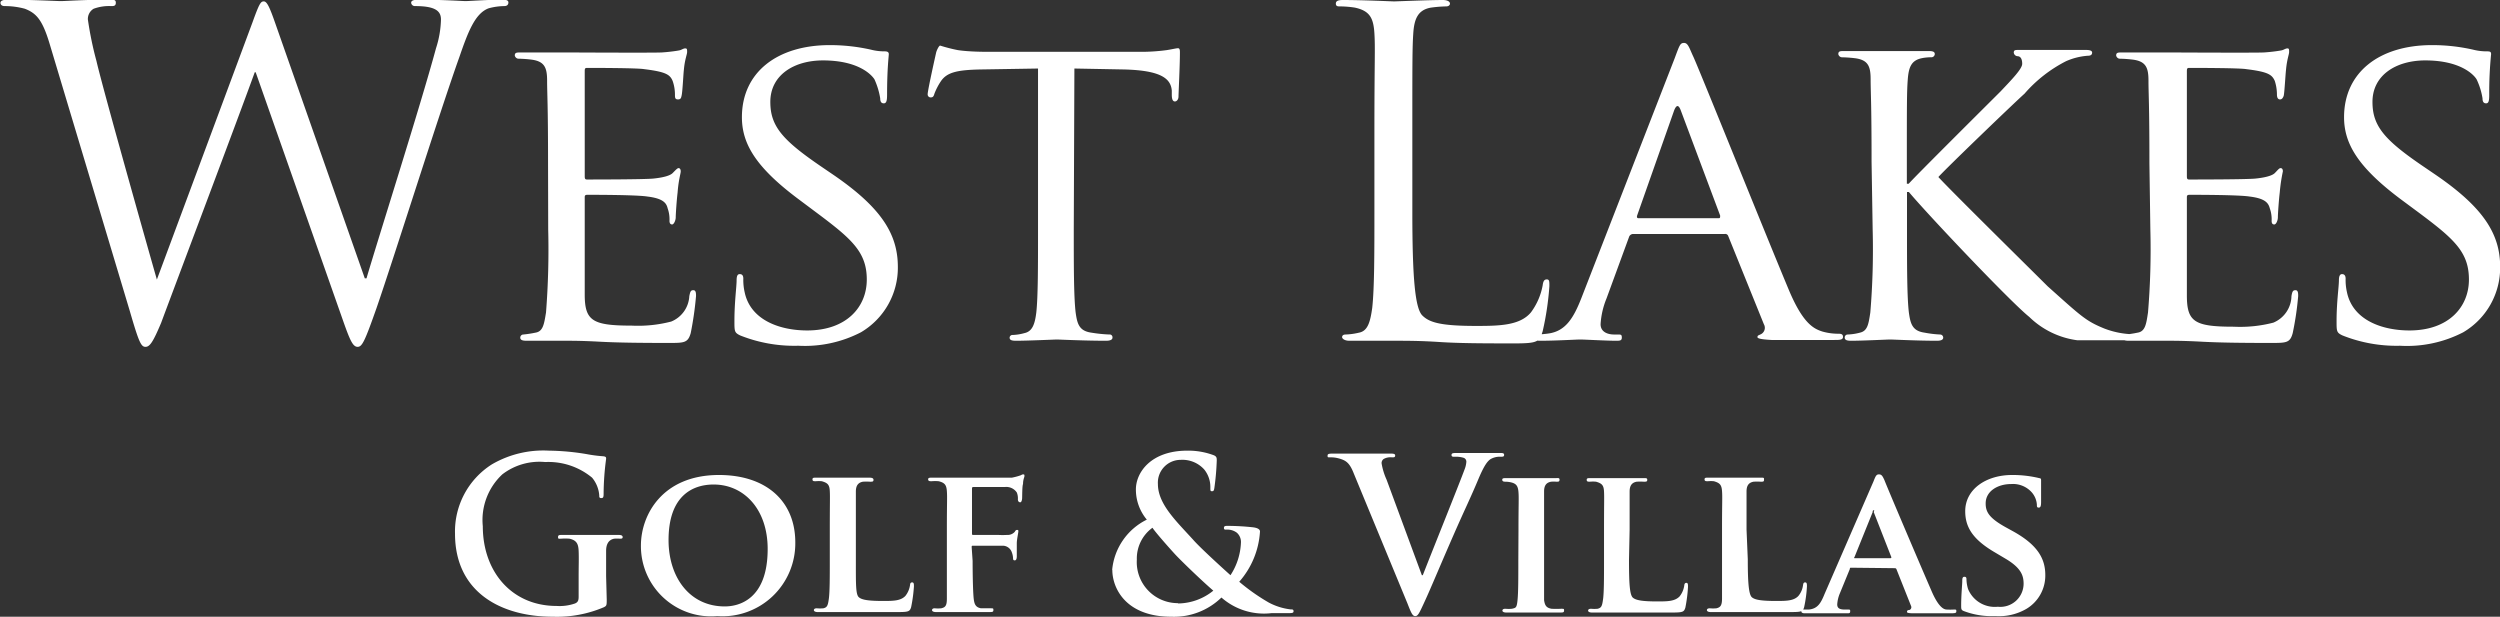 <svg id="Layer_1" data-name="Layer 1" xmlns="http://www.w3.org/2000/svg" viewBox="0 0 160.16 39.51">
  <rect x="0" y="0" width="160.16" height="39.51" fill="#333333" stroke="none"/>
  <defs>
    <style>.cls-1{fill:#fff;}</style>
  </defs>
  <title>logo-white</title>
  <path class="cls-1"
        d="M144,54.87a3.51,3.51,0,0,0,2-.47,2.48,2.48,0,0,0,1.2-2.16c0-1.05-.49-1.93-2.06-2.8l-.49-.27c-1.08-.6-1.27-1-1.27-1.52,0-.79.78-1.24,1.63-1.24a1.61,1.61,0,0,1,1.33.54,1.34,1.34,0,0,1,.32.77c0,.13,0,.2.12.2s.15-.12.15-.37c0-.91,0-1.23,0-1.38s-.06-.12-.16-.15a7.28,7.28,0,0,0-1.7-.19c-1.66,0-3,.91-3,2.32,0,1,.46,1.79,1.87,2.62l.69.41c1.06.62,1.18,1.13,1.18,1.63a1.49,1.49,0,0,1-1.65,1.46,1.85,1.85,0,0,1-1.91-1.14,2.35,2.35,0,0,1-.1-.59c0-.09,0-.19-.13-.19s-.14.12-.14.29-.07.91-.07,1.54c0,.26,0,.31.23.39a5.07,5.07,0,0,0,1.94.3m-9-3.71s-.06,0,0-.08l1.16-2.87c0-.05,0-.12.07-.12s0,.07,0,.12l1.13,2.89s0,.06-.06.06Zm2.57.64a.11.11,0,0,1,.12.08l.93,2.34a.19.19,0,0,1-.11.26c-.12,0-.15.05-.15.12s.13.08.35.09c1,0,1.87,0,2.29,0s.52,0,.52-.12,0-.12-.16-.12a4.14,4.14,0,0,1-.45,0c-.22,0-.56-.2-1-1.24-.76-1.75-2.75-6.42-3-7.06-.12-.26-.18-.36-.35-.36s-.22.13-.35.46l-3.13,7.2c-.24.59-.44.94-1,1l-.35,0c-.1,0-.14.05-.14.12s.07.12.22.12c.63,0,1.26,0,1.39,0,.38,0,.93,0,1.33,0,.12,0,.19,0,.19-.12s0-.12-.18-.12h-.18c-.36,0-.47-.12-.47-.33a2.17,2.17,0,0,1,.17-.71l.64-1.56c0-.07,0-.08.11-.08Zm-9.49-2.47c0-1.75,0-2.08,0-2.44s.12-.57.45-.63a3.42,3.42,0,0,1,.46,0c.15,0,.21,0,.21-.12S129.2,46,129,46l-1.73,0c-.32,0-1.08,0-1.64,0-.18,0-.26,0-.26.11s.07.12.21.12a2,2,0,0,1,.39,0c.38.11.49.23.52.63s0,.69,0,2.44v2c0,1.06,0,2,0,2.45s-.11.56-.36.62a2.21,2.21,0,0,1-.42,0c-.15,0-.19.06-.19.12s.08.12.23.12l.83,0h.68l1.59,0c.59,0,1.29,0,2.14,0,.63,0,.68-.06.76-.31a8.35,8.35,0,0,0,.18-1.33c0-.14,0-.26-.11-.26s-.12.07-.14.17a1.34,1.34,0,0,1-.3.7c-.29.31-.76.32-1.39.32-.93,0-1.39-.06-1.59-.24s-.26-.95-.26-2.43Zm-7.49,0c0-1.75,0-2.08,0-2.44s.13-.57.45-.63a3.73,3.73,0,0,1,.46,0c.15,0,.22,0,.22-.12s-.08-.11-.26-.11l-1.72,0c-.33,0-1.09,0-1.64,0-.18,0-.26,0-.26.11s.07.12.2.12a2.15,2.15,0,0,1,.4,0c.38.11.49.23.51.63s0,.69,0,2.44v2c0,1.06,0,2-.06,2.45s-.11.56-.35.62a2.3,2.3,0,0,1-.42,0c-.15,0-.19.06-.19.12s.08.12.23.12l.83,0h.67l1.59,0c.6,0,1.29,0,2.15,0,.62,0,.68-.06.76-.31a9.43,9.43,0,0,0,.17-1.33c0-.14,0-.26-.1-.26s-.13.07-.14.17a1.43,1.43,0,0,1-.3.7c-.3.31-.76.32-1.4.32-.92,0-1.38-.06-1.59-.24s-.25-.95-.25-2.43Zm-7.13,2c0,1.11,0,2-.05,2.51s-.11.5-.36.56a2.21,2.21,0,0,1-.42,0c-.15,0-.19.06-.19.12s.08.12.23.12c.48,0,1.29,0,1.56,0s1.14,0,1.93,0c.14,0,.23,0,.23-.12s0-.12-.19-.12a5.86,5.86,0,0,1-.61,0c-.35-.06-.43-.23-.48-.55,0-.49,0-1.41,0-2.52v-2c0-1.75,0-2.08,0-2.44s.12-.57.45-.63a2.21,2.21,0,0,1,.35,0c.12,0,.19,0,.19-.13s-.1-.1-.25-.1l-1.53,0-1.6,0c-.19,0-.29,0-.29.1s.07.13.2.13a1.59,1.59,0,0,1,.43.06c.26.08.38.21.41.61s0,.69,0,2.44Zm-7.11,2.71c.25.64.33.83.51.83s.27-.22.63-1,.93-2.16,1.8-4.15c.73-1.67,1.1-2.4,1.63-3.67.37-.87.57-1.1.75-1.23a1.18,1.18,0,0,1,.66-.16c.14,0,.22,0,.22-.12s-.11-.12-.29-.12c-.4,0-1,0-1.27,0s-.75,0-1.43,0c-.26,0-.38,0-.38.13s.11.11.23.11a1.7,1.7,0,0,1,.55.07.26.26,0,0,1,.17.26,1.62,1.62,0,0,1-.12.5c-.33.9-2.09,5.27-2.67,6.76h-.06L105,46.13a4.16,4.16,0,0,1-.32-1.05.32.32,0,0,1,.14-.28.9.9,0,0,1,.53-.1c.12,0,.2,0,.2-.12s-.15-.12-.31-.12c-.68,0-1.33,0-1.67,0s-1.25,0-2,0c-.2,0-.35,0-.35.12s0,.12.16.12a1.89,1.89,0,0,1,.53.06c.49.13.72.28,1,1Zm-14.72,0a2.63,2.63,0,0,1-2.61-2.79A2.44,2.44,0,0,1,90,49.21c.23.34,1.1,1.32,1.45,1.7s1.66,1.65,2.45,2.33a3.64,3.64,0,0,1-2.23.82m-4.24-2.15c0,1.18.87,3,3.78,3a4.36,4.36,0,0,0,3.21-1.23,4.12,4.12,0,0,0,3.21,1h1c.3,0,.41,0,.41-.12s-.07-.12-.19-.12A3.94,3.94,0,0,1,97.45,54a12.82,12.82,0,0,1-1.89-1.33,5.36,5.36,0,0,0,1.33-3.22c0-.16-.2-.24-.46-.27a15.2,15.2,0,0,0-1.63-.09c-.11,0-.22,0-.22.13s.09.11.17.11a1,1,0,0,1,.66.2.79.79,0,0,1,.26.63A4.1,4.1,0,0,1,95,52.25c-.26-.23-1.93-1.74-2.39-2.27-1.09-1.2-2.26-2.29-2.26-3.57a1.46,1.46,0,0,1,1.46-1.55,1.88,1.88,0,0,1,1.51.62,1.79,1.79,0,0,1,.39,1.14c0,.2,0,.25.09.25s.14,0,.17-.23a16.41,16.41,0,0,0,.15-1.74c0-.16,0-.27-.23-.35a4.68,4.68,0,0,0-1.65-.28c-2.36,0-3.31,1.42-3.3,2.5a3,3,0,0,0,.7,1.92,4,4,0,0,0-2.22,3.22m-9-1.45c0-.08,0-.1.08-.1.21,0,1.62,0,1.92,0a.62.62,0,0,1,.57.42,1.25,1.25,0,0,1,.08.36c0,.08,0,.16.11.16s.13-.16.13-.26,0-.61,0-.84.1-.68.1-.75,0-.1-.07-.1-.09,0-.16.12a.61.61,0,0,1-.5.2,4.79,4.79,0,0,1-.55,0H78.52c-.06,0-.08,0-.08-.11v-2.8c0-.13,0-.16.11-.16l2,0a.81.81,0,0,1,.76.35,1,1,0,0,1,.07.44c0,.13.07.19.15.19s.11-.14.12-.23,0-.82.06-.94c0-.3.09-.43.09-.51s0-.11-.08-.11-.12.05-.19.07A3.94,3.94,0,0,1,81,46H77.63c-.34,0-1.1,0-1.71,0-.19,0-.29,0-.29.11s.1.12.21.12a2.74,2.74,0,0,1,.47,0c.38.1.49.23.52.63s0,.69,0,2.44v2c0,1.11,0,2,0,2.46s-.11.55-.36.61a2.12,2.12,0,0,1-.42,0c-.13,0-.17.06-.17.12s.08.12.24.12c.45,0,1.21,0,1.52,0s1.15,0,1.91,0c.18,0,.26,0,.26-.12s0-.12-.2-.12-.42,0-.59,0c-.35-.06-.43-.27-.47-.61s-.07-1.31-.07-2.42ZM71,49.33c0-1.75,0-2.08,0-2.44s.13-.57.45-.63a3.73,3.73,0,0,1,.46,0c.15,0,.22,0,.22-.12S72,46,71.84,46l-1.72,0c-.33,0-1.08,0-1.64,0-.18,0-.26,0-.26.11s.07.12.2.12a2.15,2.15,0,0,1,.4,0c.38.11.49.23.51.63s0,.69,0,2.44v2c0,1.06,0,2-.06,2.45s-.11.56-.35.62a2.21,2.21,0,0,1-.42,0c-.15,0-.19.06-.19.12s.08.12.23.12l.83,0h.68l1.58,0c.6,0,1.29,0,2.15,0,.62,0,.68-.06.76-.31a9.7,9.7,0,0,0,.18-1.33c0-.14,0-.26-.11-.26s-.13.07-.14.17a1.43,1.43,0,0,1-.3.7c-.3.31-.76.32-1.4.32-.92,0-1.38-.06-1.58-.24S71,52.85,71,51.37ZM62.6,54.25C60.34,54.25,59,52.37,59,50c0-2.86,1.56-3.56,2.89-3.56,1.93,0,3.46,1.57,3.46,4.13,0,3.28-1.9,3.68-2.74,3.68m-.49.62a4.67,4.67,0,0,0,5-4.72c0-2.65-1.87-4.32-4.89-4.32-3.62,0-5,2.55-5,4.52a4.5,4.5,0,0,0,4.89,4.52M55,52.32c0-.68,0-1.22,0-1.63s.15-.71.52-.78a3.15,3.15,0,0,1,.37,0c.09,0,.17,0,.17-.1s-.09-.14-.27-.14c-.45,0-1.17,0-1.59,0s-1.26,0-2,0c-.19,0-.28,0-.28.14s.08.1.2.1a3.59,3.59,0,0,1,.53,0c.45.1.57.32.59.78s0,.92,0,1.6v1.28c0,.23,0,.41-.26.5a3,3,0,0,1-1.15.15c-2.87,0-4.73-2.19-4.73-5.11a4,4,0,0,1,1.25-3.32A3.9,3.9,0,0,1,51.1,45a4.39,4.39,0,0,1,3,1,2,2,0,0,1,.46,1.13c0,.11,0,.18.13.18s.15-.07.15-.29A17.37,17.37,0,0,1,55,44.8c0-.1,0-.15-.19-.17a8.92,8.92,0,0,1-1.07-.14,15.52,15.52,0,0,0-2.41-.22,6.54,6.54,0,0,0-3.65.88,5.09,5.09,0,0,0-2.36,4.44c0,3.75,2.94,5.32,6.27,5.32a7.69,7.69,0,0,0,3.27-.61c.17-.09.18-.12.18-.49Z"
        transform="translate(-16.17 -15.4)"/>
  <path class="cls-1"
        d="M169.92,37.55a7.84,7.84,0,0,0,4.05-.86,4.8,4.8,0,0,0,2.37-4.19c0-2.11-1.07-3.81-4.16-5.92l-.72-.49c-2.52-1.71-3.3-2.6-3.3-4.16,0-1.73,1.53-2.66,3.38-2.66,2.28,0,3.12.93,3.29,1.21a4.43,4.43,0,0,1,.38,1.22c0,.2.06.32.23.32s.2-.18.2-.55a24.85,24.85,0,0,1,.12-2.6c0-.15-.06-.18-.26-.18a3.49,3.49,0,0,1-.9-.11,11.84,11.84,0,0,0-2.63-.29c-3.35,0-5.63,1.73-5.63,4.62,0,1.7.9,3.21,3.64,5.26l1.16.86c2.25,1.68,3.2,2.52,3.2,4.28s-1.3,3.26-3.81,3.26c-1.7,0-3.61-.63-4-2.43a3.49,3.49,0,0,1-.09-.89c0-.2-.09-.29-.23-.29s-.2.14-.2.4c0,.41-.15,1.39-.15,2.6,0,.67,0,.75.38.93a9.33,9.33,0,0,0,3.69.66m-16-7.45a48.46,48.46,0,0,1-.15,5.32c-.11.72-.17,1.21-.66,1.29a7,7,0,0,1-.78.12.19.19,0,0,0-.2.2c0,.15.14.2.4.2s1,0,1.47,0,1,0,1.1,0c.38,0,1,0,2.11.06s2.51.08,4.42.08c1,0,1.24,0,1.41-.63a19.43,19.43,0,0,0,.35-2.37c0-.17,0-.38-.17-.38s-.21.09-.26.38a1.88,1.88,0,0,1-1.16,1.7,8.45,8.45,0,0,1-2.54.26c-2.51,0-3-.31-3-2,0-.49,0-3.35,0-4.19V28.05c0-.09,0-.17.17-.17.43,0,3.15,0,3.84.11,1,.12,1.21.41,1.3.75a2.12,2.12,0,0,1,.12.81c0,.15.05.23.17.23s.23-.26.23-.46.06-1.1.12-1.59a11,11,0,0,1,.2-1.35c0-.15-.06-.21-.15-.21s-.2.15-.37.32-.64.29-1.24.35-3.93.06-4.25.06c-.14,0-.14-.09-.14-.26V20c0-.17,0-.25.14-.25.29,0,3.24,0,3.67.08,1.39.17,1.64.35,1.82.75a2.87,2.87,0,0,1,.14.87c0,.2.06.32.2.32s.21-.15.24-.26c.05-.29.11-1.39.14-1.62.06-.69.2-1,.2-1.16s0-.23-.11-.23-.23.09-.35.12-.66.11-1.15.14-5.9,0-6.07,0-1.79,0-3,0c-.28,0-.4,0-.4.2a.26.26,0,0,0,.2.2,7.93,7.93,0,0,1,.87.06c.84.11,1,.52,1,1.35s.06,1.48.06,5.29Zm-17.79,0a48.46,48.46,0,0,1-.15,5.32c-.11.72-.17,1.18-.66,1.29a3.51,3.51,0,0,1-.78.12.19.19,0,0,0-.2.2c0,.15.14.2.4.2.78,0,2.31-.08,2.51-.08s1.74.08,3,.08c.29,0,.4-.08.4-.2a.2.2,0,0,0-.2-.2,7,7,0,0,1-1-.12c-.78-.11-.9-.57-1-1.29-.12-1-.12-3-.12-5.32V27.7h.12c1.21,1.45,6.55,7.08,7.71,8a5.43,5.43,0,0,0,3.09,1.5c.57,0,1,0,1.76,0h1.3c.43,0,.55-.08.55-.2s-.15-.2-.32-.2a5.48,5.48,0,0,1-1.56-.35c-1.21-.49-1.5-.8-3.64-2.71-1-1-6.32-6.24-7-7,.55-.61,4.88-4.77,5.52-5.34a8.81,8.81,0,0,1,2.66-2.08,4.2,4.2,0,0,1,1.41-.35c.2,0,.26-.09.26-.2s-.12-.17-.38-.17c-.63,0-2.31,0-2.45,0-.61,0-1.39,0-1.91,0-.17,0-.28,0-.28.17a.26.26,0,0,0,.23.23c.2,0,.31.17.31.49s-.66,1-1.38,1.76c-1,1-5.49,5.46-5.89,5.92h-.12V25.77c0-3.81,0-4.51.06-5.29s.23-1.21.89-1.35a2.92,2.92,0,0,1,.64-.06.22.22,0,0,0,.2-.2c0-.15-.11-.2-.4-.2-.75,0-2.28,0-2.52,0s-1.7,0-2.85,0c-.29,0-.41,0-.41.2a.26.26,0,0,0,.2.2,7.93,7.93,0,0,1,.87.06c.84.11,1,.52,1,1.35s.06,1.48.06,5.29Zm-15-.72c-.09,0-.12-.06-.09-.17l2.37-6.73c.15-.38.29-.38.43,0l2.52,6.73c0,.11,0,.17-.09.17Zm-3.67,5.14c-.49,1.24-1,2.11-2.13,2.25a7,7,0,0,1-.76.06.23.23,0,0,0-.23.2c0,.15.18.2.49.2,1,0,2.31-.08,2.57-.08s1.68.08,2.29.08c.23,0,.37,0,.37-.2s-.06-.2-.26-.2h-.23c-.43,0-.87-.17-.87-.66a5.13,5.13,0,0,1,.38-1.65l1.44-3.93a.28.28,0,0,1,.26-.2h5.87a.2.2,0,0,1,.23.14l2.28,5.64a.46.46,0,0,1-.23.66c-.12.06-.18.06-.18.17s.41.15.9.18c1.76,0,3.64,0,4,0s.58,0,.58-.2-.17-.2-.32-.2a3.73,3.73,0,0,1-1-.14c-.55-.18-1.24-.49-2.16-2.69-1.56-3.73-5.63-13.86-6.1-14.9-.26-.55-.34-.9-.6-.9s-.29.15-.61,1ZM106.65,23.78c0-4.51,0-5.32.06-6.24s.29-1.5,1.12-1.65a8.17,8.17,0,0,1,1-.08c.11,0,.23-.06.23-.18s-.15-.23-.46-.23c-.87,0-3,.09-3.12.09s-2-.09-3.27-.09c-.31,0-.46.06-.46.23s.12.18.23.18a6.4,6.4,0,0,1,1,.08c.95.21,1.18.67,1.24,1.65s0,1.73,0,6.24v5.08c0,2.77,0,5-.14,6.27-.12.83-.26,1.47-.84,1.58a4.24,4.24,0,0,1-.86.12c-.18,0-.23.09-.23.17s.14.23.46.23,1.07,0,1.64,0,1.07,0,1.19,0c.84,0,1.73,0,2.94.08s2.72.09,4.8.09c1.53,0,1.61-.11,1.82-.78a18.51,18.51,0,0,0,.43-2.89c0-.31,0-.43-.17-.43s-.23.14-.26.38a4.16,4.16,0,0,1-.75,1.73c-.7.84-2,.87-3.5.87-2.25,0-3-.21-3.46-.67s-.64-2.37-.64-6.61ZM85,19.79l3.18.06c2.42.06,3,.61,3.06,1.36l0,.26c0,.34.09.43.2.43s.23-.12.23-.32.09-2,.09-2.8c0-.14,0-.29-.12-.29s-.34.06-.72.12a12.43,12.43,0,0,1-1.82.11H79.53c-.29,0-1.27,0-2-.11a10.2,10.2,0,0,1-1.13-.29c-.08,0-.23.32-.26.46s-.54,2.4-.54,2.66a.19.19,0,0,0,.17.2c.11,0,.2,0,.26-.23a4,4,0,0,1,.4-.78c.38-.58,1-.75,2.57-.78l3.67-.06V30.1c0,2.37,0,4.3-.11,5.32-.09.72-.24,1.21-.76,1.32a3.26,3.26,0,0,1-.75.12.18.18,0,0,0-.2.17c0,.15.12.2.41.2.75,0,2.51-.08,2.62-.08s1.77.08,3.15.08c.29,0,.41-.08.41-.2a.18.18,0,0,0-.21-.2,9.38,9.38,0,0,1-1.15-.12c-.78-.11-.9-.57-1-1.29-.12-1-.12-3-.12-5.32ZM67.32,37.55a7.82,7.82,0,0,0,4-.86,4.8,4.8,0,0,0,2.37-4.19c0-2.11-1.07-3.81-4.16-5.92l-.72-.49c-2.51-1.71-3.29-2.6-3.29-4.16,0-1.73,1.53-2.66,3.37-2.66,2.29,0,3.12.93,3.3,1.21a4.77,4.77,0,0,1,.37,1.22c0,.2.06.32.23.32s.21-.18.21-.55c0-1.68.11-2.49.11-2.6s-.06-.18-.26-.18a3.43,3.43,0,0,1-.89-.11,12,12,0,0,0-2.63-.29c-3.35,0-5.63,1.73-5.63,4.62,0,1.7.89,3.21,3.64,5.26l1.15.86c2.25,1.68,3.21,2.52,3.21,4.28s-1.3,3.26-3.82,3.26c-1.7,0-3.61-.63-4-2.43a3.49,3.49,0,0,1-.09-.89c0-.2-.08-.29-.23-.29s-.2.14-.2.4c0,.41-.14,1.39-.14,2.6,0,.67,0,.75.37.93a9.35,9.35,0,0,0,3.7.66m-16-7.45a51.9,51.9,0,0,1-.14,5.32c-.12.72-.18,1.21-.67,1.29a7,7,0,0,1-.78.12.2.2,0,0,0-.2.2c0,.15.14.2.4.2.41,0,1,0,1.48,0s1,0,1.09,0c.38,0,1,0,2.11.06s2.51.08,4.42.08c1,0,1.24,0,1.42-.63a21.23,21.23,0,0,0,.34-2.37c0-.17,0-.38-.17-.38s-.2.09-.26.38A1.86,1.86,0,0,1,59.17,36a8.42,8.42,0,0,1-2.54.26c-2.51,0-3-.31-3-2,0-.49,0-3.35,0-4.19V28.05c0-.09,0-.17.17-.17.44,0,3.15,0,3.84.11,1,.12,1.22.41,1.3.75a2.12,2.12,0,0,1,.12.81c0,.15.06.23.17.23s.23-.26.23-.46.06-1.1.12-1.59c.06-.81.2-1.21.2-1.35s-.06-.21-.14-.21-.21.15-.38.32-.63.29-1.24.35-3.93.06-4.25.06c-.14,0-.14-.09-.14-.26V20c0-.17,0-.25.14-.25.29,0,3.24,0,3.67.08,1.39.17,1.65.35,1.82.75a2.64,2.64,0,0,1,.15.87c0,.2,0,.32.2.32s.2-.15.23-.26c.06-.29.11-1.39.14-1.62.06-.69.21-1,.21-1.16s0-.23-.12-.23-.23.09-.35.12-.66.11-1.15.14-5.89,0-6.07,0-1.79,0-2.94,0c-.29,0-.41,0-.41.2a.26.26,0,0,0,.21.2,7.74,7.74,0,0,1,.86.06c.84.11,1,.52,1,1.35s.06,1.48.06,5.29ZM33.79,16.85c-.35-1-.52-1.36-.72-1.36s-.29.14-.72,1.33L26.22,33.31h0c-.44-1.53-3.44-12.13-3.87-14a22.16,22.16,0,0,1-.55-2.66.76.76,0,0,1,.37-.69,2.9,2.9,0,0,1,1.13-.17c.14,0,.29,0,.29-.21s-.12-.2-.52-.2c-1.45,0-2.72.09-3,.09s-1.9-.09-3.41-.09c-.28,0-.46.06-.46.2s.12.21.26.21a4.87,4.87,0,0,1,1.3.17c.75.29,1.13.72,1.59,2.25l5.14,17.13c.58,2,.72,2.28,1,2.28s.49-.32,1-1.53c1-2.69,5-13.29,6-16.06h.06l5.66,16.09c.4,1.12.58,1.5.87,1.5s.46-.35,1.21-2.48c1.12-3.24,4-12.42,5.31-16.09.55-1.59,1-2.8,1.88-3.12a4,4,0,0,1,1-.14c.17,0,.26-.09.26-.23s-.14-.18-.4-.18c-.9,0-2.14.09-2.34.09s-1.48-.09-3-.09c-.34,0-.49.06-.49.2a.24.24,0,0,0,.26.21c1.33,0,1.65.34,1.65.86a6.43,6.43,0,0,1-.32,1.85c-1,3.7-3.67,12.07-4.45,14.73h-.11Z"
        transform="translate(-16.17 -15.4)"/>
</svg>
